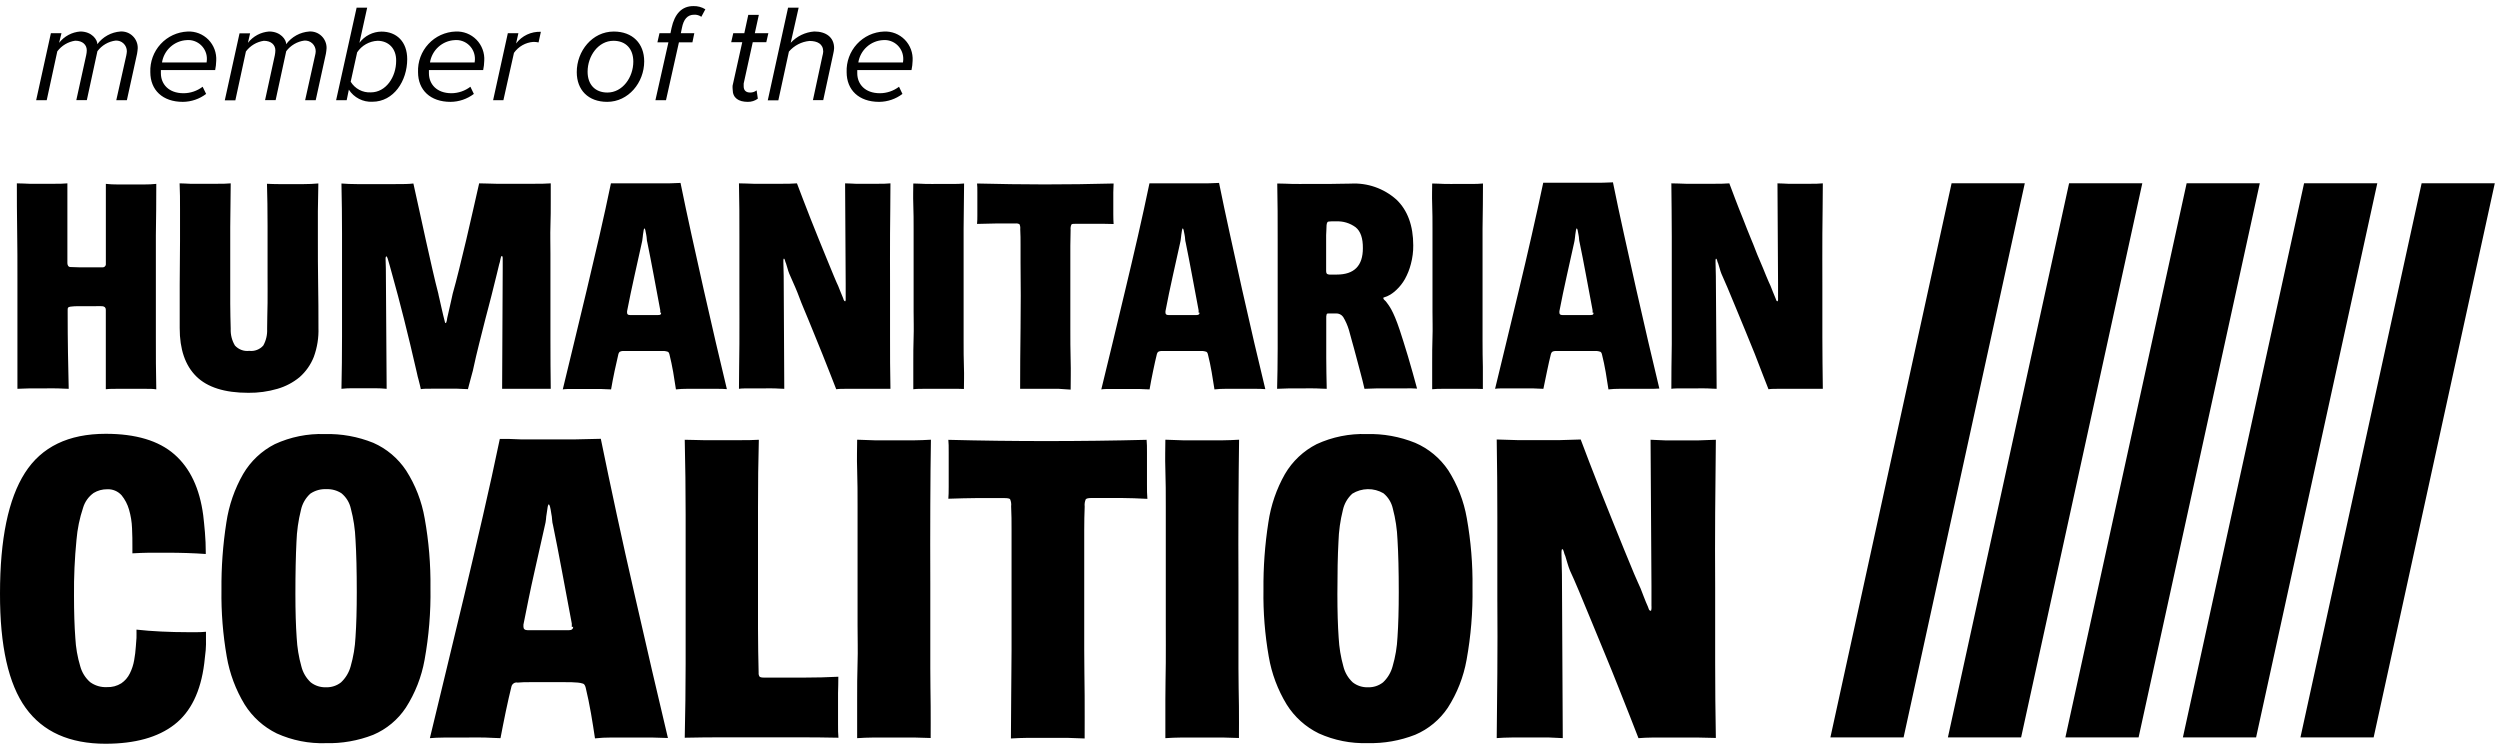 <svg width="200" height="60" viewBox="0 0 200 60" fill="none" xmlns="http://www.w3.org/2000/svg">
<g clip-path="url(#clip0_48_33925)">
<path d="M11.683 31.105H9.476C9.053 31.105 8.732 31.105 8.465 31.139V29.913V28.342V24.781C8.465 24.606 8.368 24.513 8.177 24.496C7.988 24.479 7.818 24.496 7.565 24.496H6.313C6.089 24.496 5.869 24.496 5.649 24.53C5.429 24.565 5.413 24.616 5.413 24.79V25.144C5.413 26.152 5.421 27.183 5.438 28.24C5.454 29.295 5.475 30.251 5.497 31.105C5.247 31.105 4.952 31.079 4.609 31.071C4.266 31.062 3.907 31.071 3.536 31.071H2.387C2.012 31.071 1.69 31.105 1.394 31.105V29.155V26.991V24.709V22.474C1.394 21.004 1.394 19.646 1.372 18.394C1.352 17.141 1.348 15.898 1.348 14.668C1.707 14.668 2.041 14.693 2.354 14.702C2.667 14.71 2.997 14.702 3.356 14.702H4.371C4.722 14.702 5.06 14.702 5.391 14.668V21.056C5.391 21.131 5.412 21.204 5.45 21.268C5.471 21.3 5.503 21.326 5.539 21.343C5.574 21.359 5.614 21.365 5.653 21.363C5.855 21.363 6.075 21.384 6.291 21.384H8.182C8.219 21.389 8.259 21.385 8.297 21.373C8.333 21.36 8.367 21.34 8.395 21.312C8.423 21.284 8.444 21.251 8.456 21.213C8.469 21.177 8.474 21.137 8.468 21.098V20.672V17.692V14.709C8.779 14.743 9.094 14.759 9.407 14.757H11.543C11.863 14.759 12.183 14.743 12.503 14.71C12.503 16.116 12.492 17.489 12.469 18.828V27.009C12.469 28.347 12.469 29.731 12.503 31.149C12.261 31.106 11.995 31.106 11.682 31.106L11.683 31.105ZM25.105 28.55C24.859 29.174 24.469 29.731 23.967 30.173C23.446 30.602 22.843 30.919 22.195 31.106C21.44 31.327 20.656 31.434 19.869 31.425C17.975 31.425 16.586 30.986 15.7 30.108C14.815 29.232 14.374 27.944 14.376 26.247V26.106V22.772C14.376 21.592 14.402 20.429 14.402 19.292V16.797C14.402 16.005 14.402 15.294 14.368 14.668C14.635 14.668 14.922 14.693 15.213 14.702C15.505 14.71 15.848 14.702 16.178 14.702H17.374C17.764 14.702 18.128 14.702 18.457 14.668C18.44 15.724 18.427 16.89 18.419 18.168V24.284C18.419 24.969 18.441 25.642 18.457 26.306C18.436 26.775 18.554 27.241 18.795 27.643C18.939 27.8 19.117 27.921 19.316 27.995C19.514 28.069 19.727 28.095 19.938 28.069C20.145 28.095 20.356 28.069 20.552 27.994C20.747 27.921 20.922 27.801 21.062 27.643C21.287 27.24 21.393 26.781 21.37 26.319C21.37 25.653 21.396 24.965 21.405 24.236C21.413 23.508 21.405 22.764 21.405 21.992V18.109C21.405 16.831 21.389 15.695 21.358 14.702C21.671 14.719 21.976 14.728 22.272 14.728H24.314C24.705 14.728 25.09 14.71 25.468 14.676C25.451 15.469 25.438 16.21 25.43 16.899V19.147C25.43 20.302 25.43 21.473 25.451 22.673C25.473 23.875 25.476 25.008 25.476 26.08V26.22C25.504 27.014 25.377 27.805 25.105 28.55ZM43.274 31.105H40.17L40.217 21.502V21.311V20.907V20.672C40.217 20.544 40.191 20.481 40.145 20.481C40.099 20.481 40.06 20.574 40.03 20.753C40.011 20.886 39.979 21.018 39.934 21.145L39.747 21.92C39.62 22.439 39.477 23.002 39.324 23.623C39.172 24.245 38.995 24.863 38.831 25.514C38.665 26.165 38.496 26.838 38.326 27.516C38.158 28.192 37.997 28.861 37.857 29.525C37.857 29.585 37.814 29.691 37.777 29.845C37.739 29.998 37.692 30.156 37.646 30.331C37.599 30.504 37.557 30.666 37.515 30.824C37.472 30.982 37.451 31.084 37.435 31.131C37.215 31.131 36.936 31.105 36.589 31.096C36.242 31.088 35.908 31.096 35.548 31.096H34.487C34.14 31.096 33.87 31.096 33.667 31.131C33.639 31.034 33.616 30.937 33.6 30.837C33.565 30.688 33.528 30.53 33.482 30.365C33.434 30.198 33.391 30.037 33.362 29.879C33.345 29.775 33.322 29.673 33.291 29.572C32.977 28.201 32.656 26.861 32.327 25.552C31.997 24.244 31.677 23.037 31.367 21.932L31.177 21.242C31.053 20.758 30.965 20.511 30.919 20.511C30.872 20.511 30.846 20.575 30.846 20.702L30.868 21.494L30.932 31.106C30.618 31.075 30.305 31.059 29.992 31.059H28.136C27.862 31.059 27.588 31.074 27.316 31.105C27.347 29.734 27.362 28.332 27.362 26.898V18.68C27.362 17.402 27.347 16.069 27.316 14.68C27.692 14.71 28.107 14.728 28.558 14.728H31.638C32.217 14.728 32.694 14.728 33.071 14.68C33.211 15.311 33.368 16.021 33.541 16.81C33.713 17.606 33.887 18.41 34.069 19.22C34.251 20.029 34.424 20.812 34.597 21.562C34.77 22.312 34.923 22.954 35.066 23.491C35.066 23.555 35.113 23.691 35.16 23.917C35.206 24.142 35.256 24.343 35.312 24.593L35.465 25.254C35.511 25.458 35.544 25.587 35.561 25.633C35.578 25.68 35.587 25.726 35.595 25.773C35.604 25.821 35.62 25.846 35.654 25.846C35.688 25.846 35.718 25.773 35.748 25.633C35.763 25.504 35.786 25.379 35.82 25.254L35.971 24.593C36.028 24.355 36.078 24.13 36.123 23.918L36.217 23.491C36.373 22.937 36.546 22.286 36.732 21.528C36.919 20.77 37.108 19.99 37.299 19.186C37.489 18.381 37.671 17.584 37.849 16.797C38.026 16.01 38.192 15.298 38.332 14.668C38.69 14.668 39.147 14.693 39.705 14.702H42.733C43.211 14.702 43.655 14.702 44.06 14.668V16.159C44.06 16.741 44.06 17.381 44.035 18.075C44.01 18.769 44.035 19.501 44.035 20.276V27.098C44.035 28.571 44.043 29.907 44.06 31.105H43.274ZM57.236 31.105H54.971C54.671 31.103 54.372 31.119 54.075 31.152C54.011 30.726 53.939 30.266 53.855 29.768C53.769 29.27 53.668 28.806 53.559 28.363C53.529 28.234 53.483 28.163 53.419 28.138C53.327 28.109 53.232 28.088 53.136 28.078H49.826C49.735 28.08 49.646 28.105 49.567 28.15C49.524 28.198 49.493 28.255 49.474 28.316C49.381 28.695 49.28 29.146 49.169 29.674C49.06 30.203 48.962 30.696 48.886 31.152C48.666 31.152 48.378 31.126 48.04 31.118H45.867C45.495 31.118 45.212 31.118 45.022 31.152C45.288 30.049 45.589 28.822 45.914 27.464C46.24 26.106 46.582 24.709 46.924 23.265C47.267 21.822 47.609 20.369 47.948 18.901C48.286 17.431 48.594 16.022 48.874 14.668H52.929C53.394 14.668 53.893 14.668 54.442 14.633C54.707 15.94 55 17.324 55.322 18.785C55.644 20.248 55.968 21.706 56.294 23.159C56.625 24.618 56.95 26.037 57.27 27.418C57.592 28.793 57.884 30.028 58.15 31.131C57.931 31.105 57.614 31.105 57.238 31.105H57.236ZM52.822 25.015C52.826 24.98 52.826 24.944 52.822 24.909C52.82 24.881 52.82 24.852 52.822 24.823C52.649 23.912 52.471 22.967 52.294 22.001C52.116 21.034 51.942 20.165 51.789 19.407C51.763 19.316 51.747 19.221 51.743 19.126C51.736 19.006 51.721 18.887 51.697 18.769C51.647 18.44 51.601 18.275 51.553 18.275C51.506 18.275 51.486 18.449 51.435 18.794C51.435 18.888 51.41 18.985 51.401 19.088C51.391 19.204 51.372 19.32 51.342 19.433C51.168 20.191 50.978 21.051 50.767 22.022C50.556 22.993 50.344 23.951 50.166 24.897C50.172 24.915 50.172 24.937 50.166 24.956C50.162 24.975 50.162 24.996 50.166 25.016C50.166 25.144 50.242 25.203 50.399 25.203H52.652C52.868 25.203 52.889 25.144 52.889 25.016L52.822 25.015ZM70.133 31.105H67.744C67.401 31.105 67.118 31.105 66.898 31.139L66.442 29.972C66.248 29.472 66.031 28.927 65.795 28.337C65.559 27.747 65.309 27.132 65.046 26.493C64.78 25.854 64.531 25.217 64.285 24.649C64.039 24.083 63.849 23.499 63.634 23.015C63.419 22.529 63.266 22.163 63.14 21.89C63.083 21.751 63.037 21.609 62.999 21.464C62.953 21.298 62.915 21.166 62.881 21.073C62.845 20.998 62.818 20.919 62.801 20.838C62.775 20.745 62.751 20.693 62.716 20.693C62.682 20.693 62.67 20.745 62.67 20.838V21L62.695 22.09L62.742 31.105C62.517 31.105 62.263 31.079 61.971 31.071C61.681 31.062 61.385 31.071 61.084 31.071H59.964C59.609 31.071 59.32 31.071 59.117 31.105C59.117 30.019 59.143 28.822 59.152 27.511C59.16 26.199 59.152 24.837 59.152 23.419V18.961C59.152 17.482 59.152 16.038 59.117 14.668C59.511 14.668 59.901 14.693 60.285 14.702C60.67 14.71 61.058 14.702 61.448 14.702H62.581C62.956 14.702 63.35 14.702 63.756 14.668L64.23 15.912C64.416 16.405 64.619 16.929 64.839 17.482C65.059 18.036 65.287 18.594 65.511 19.16C65.736 19.727 65.956 20.263 66.163 20.758C66.37 21.251 66.543 21.694 66.704 22.073C66.865 22.452 66.974 22.721 67.054 22.874C67.084 22.954 67.143 23.104 67.233 23.325C67.32 23.547 67.394 23.726 67.457 23.87C67.457 23.917 67.49 23.967 67.516 24.024C67.522 24.046 67.536 24.067 67.554 24.082C67.574 24.097 67.597 24.103 67.621 24.104C67.621 24.104 67.647 24.07 67.655 23.997C67.659 23.94 67.659 23.881 67.655 23.823V23.313V22.712L67.608 14.668C67.891 14.668 68.166 14.693 68.454 14.702C68.742 14.71 69.004 14.702 69.3 14.702H70.255C70.581 14.702 70.911 14.702 71.236 14.668C71.236 16.009 71.211 17.355 71.203 18.713C71.194 20.072 71.203 21.439 71.203 22.827V26.966C71.203 28.337 71.203 29.721 71.236 31.105H70.133ZM76.214 31.105H73.998C73.638 31.105 73.325 31.105 73.064 31.139V29.01C73.064 28.329 73.064 27.656 73.089 26.987C73.114 26.319 73.089 25.633 73.089 24.939V20.57V18.381C73.089 17.662 73.089 16.985 73.063 16.337C73.038 15.69 73.063 15.135 73.063 14.68C73.388 14.68 73.723 14.706 74.066 14.715C74.409 14.723 74.759 14.715 75.118 14.715H76.171C76.519 14.715 76.831 14.715 77.127 14.68C77.11 15.691 77.097 16.893 77.089 18.287V27.276C77.089 28.009 77.089 28.703 77.114 29.36C77.14 30.014 77.114 30.599 77.114 31.118C76.878 31.105 76.574 31.105 76.214 31.105ZM87.655 17.904H86.046C85.86 17.904 85.745 17.904 85.708 17.973C85.654 18.1 85.634 18.239 85.649 18.377C85.649 18.803 85.627 19.229 85.627 19.654V26.276C85.627 27.145 85.627 27.979 85.652 28.831C85.678 29.683 85.652 30.432 85.652 31.169L84.693 31.105H81.61C81.61 29.623 81.621 28.008 81.644 26.259C81.666 24.511 81.666 22.767 81.644 21.03V19.608C81.644 19.182 81.644 18.73 81.619 18.331C81.636 18.197 81.614 18.061 81.559 17.938C81.463 17.885 81.351 17.864 81.242 17.878H79.694L78.163 17.913C78.183 17.692 78.191 17.471 78.188 17.247V15.392C78.188 15.076 78.188 14.838 78.163 14.68C79.964 14.726 81.762 14.75 83.559 14.753C85.411 14.753 87.254 14.729 89.089 14.68C89.089 14.868 89.064 15.106 89.064 15.392V17.142C89.064 17.426 89.072 17.685 89.089 17.921C88.599 17.904 88.117 17.904 87.655 17.904ZM100.303 31.105H98.049C97.751 31.103 97.453 31.119 97.157 31.152C97.093 30.726 97.017 30.266 96.933 29.768C96.848 29.27 96.747 28.806 96.637 28.363C96.608 28.234 96.561 28.163 96.497 28.138C96.405 28.109 96.31 28.088 96.214 28.078H92.904C92.812 28.08 92.724 28.105 92.646 28.15C92.603 28.198 92.571 28.255 92.553 28.316C92.459 28.695 92.357 29.146 92.248 29.674C92.137 30.203 92.044 30.696 91.965 31.152C91.745 31.152 91.46 31.126 91.119 31.118H88.95C88.574 31.118 88.29 31.118 88.104 31.152C88.374 30.049 88.671 28.822 89 27.464C89.33 26.106 89.664 24.709 90.006 23.265C90.35 21.822 90.695 20.369 91.03 18.901C91.364 17.431 91.677 16.022 91.956 14.668H96.011C96.472 14.668 96.975 14.668 97.524 14.633C97.79 15.94 98.082 17.324 98.404 18.785L99.368 23.159C99.698 24.618 100.023 26.037 100.341 27.418C100.663 28.793 100.959 30.028 101.225 31.131C100.983 31.105 100.681 31.105 100.303 31.105ZM95.889 25.015C95.892 24.98 95.892 24.944 95.889 24.909C95.885 24.881 95.885 24.852 95.889 24.823C95.719 23.912 95.542 22.967 95.36 22.001C95.177 21.034 95.013 20.165 94.856 19.407C94.83 19.316 94.814 19.221 94.81 19.126C94.803 19.006 94.787 18.887 94.763 18.769C94.713 18.44 94.666 18.275 94.62 18.275C94.573 18.275 94.552 18.449 94.502 18.794C94.502 18.888 94.475 18.985 94.468 19.088C94.457 19.204 94.438 19.32 94.409 19.433C94.235 20.191 94.044 21.051 93.834 22.022C93.623 22.993 93.411 23.951 93.237 24.897C93.244 24.915 93.244 24.937 93.237 24.956V25.016C93.237 25.144 93.318 25.203 93.473 25.203H95.728C95.884 25.203 95.964 25.144 95.964 25.016L95.889 25.015ZM112.396 31.071H110.176L109.158 31.105C109.064 30.679 108.954 30.253 108.84 29.828C108.726 29.401 108.603 28.925 108.485 28.491C108.367 28.056 108.261 27.639 108.156 27.285L107.914 26.4C107.805 26.033 107.65 25.683 107.453 25.356C107.388 25.265 107.302 25.191 107.202 25.142C107.101 25.092 106.989 25.07 106.878 25.075H106.363C106.236 25.075 106.159 25.075 106.137 25.131C106.103 25.233 106.091 25.342 106.1 25.45V28.623C106.1 29.414 106.121 30.24 106.138 31.105C105.884 31.105 105.596 31.079 105.267 31.071C104.938 31.062 104.595 31.071 104.236 31.071H103.145L102.168 31.105C102.196 30.148 102.211 29.068 102.214 27.865V24.096V19.266C102.214 17.644 102.214 16.116 102.18 14.68C102.604 14.68 103.026 14.706 103.403 14.715C103.779 14.723 104.214 14.715 104.67 14.715H106.363C106.866 14.715 107.428 14.689 108.054 14.689C109.393 14.612 110.707 15.071 111.712 15.966C112.608 16.818 113.06 18.057 113.06 19.633C113.065 20.136 113 20.637 112.869 21.124C112.762 21.546 112.6 21.953 112.388 22.333C112.208 22.649 111.983 22.936 111.72 23.184C111.501 23.401 111.246 23.577 110.967 23.704C110.887 23.739 110.806 23.767 110.722 23.79C110.684 23.79 110.662 23.815 110.662 23.849C110.669 23.882 110.68 23.913 110.699 23.942C110.717 23.971 110.74 23.996 110.768 24.015C110.827 24.062 110.879 24.118 110.921 24.18L111.085 24.403C111.166 24.521 111.242 24.643 111.309 24.768C111.394 24.926 111.496 25.135 111.605 25.395C111.716 25.654 111.838 25.99 111.978 26.403C112.058 26.655 112.155 26.961 112.274 27.324C112.392 27.686 112.51 28.082 112.638 28.508L113.013 29.81C113.137 30.236 113.255 30.662 113.365 31.088C113.042 31.066 112.719 31.06 112.396 31.071ZM108.451 18.181C107.997 17.846 107.441 17.679 106.879 17.709H106.502C106.328 17.709 106.227 17.73 106.197 17.768C106.154 17.843 106.129 17.929 106.125 18.015C106.125 18.283 106.095 18.547 106.091 18.807C106.088 19.067 106.091 19.331 106.091 19.599V21.66C106.081 21.747 106.103 21.834 106.151 21.906C106.248 21.959 106.358 21.979 106.468 21.966H106.942C108.334 21.966 109.03 21.264 109.03 19.858C109.039 19.054 108.844 18.496 108.451 18.181ZM117.728 31.105H115.509C115.15 31.105 114.84 31.105 114.574 31.139V29.01C114.574 28.329 114.574 27.656 114.599 26.987C114.625 26.319 114.599 25.633 114.599 24.939V20.57V18.381C114.599 17.662 114.599 16.985 114.574 16.337C114.549 15.69 114.574 15.135 114.574 14.68C114.904 14.68 115.233 14.706 115.581 14.715C115.927 14.723 116.274 14.715 116.629 14.715H117.682C118.024 14.715 118.342 14.715 118.638 14.68C118.638 15.691 118.626 16.893 118.604 18.287V27.276C118.604 28.009 118.612 28.703 118.629 29.36V31.118C118.396 31.105 118.087 31.105 117.728 31.105ZM131.826 31.105H129.568C129.271 31.103 128.972 31.119 128.676 31.152C128.613 30.726 128.541 30.266 128.456 29.768C128.371 29.27 128.27 28.806 128.16 28.363C128.13 28.234 128.084 28.163 128.02 28.138C127.928 28.109 127.834 28.088 127.737 28.078H124.426C124.336 28.079 124.247 28.105 124.168 28.15C124.125 28.198 124.093 28.255 124.075 28.316C123.978 28.695 123.876 29.146 123.767 29.674C123.656 30.203 123.564 30.679 123.471 31.105C123.251 31.105 122.963 31.079 122.625 31.071H120.451C120.075 31.071 119.796 31.071 119.606 31.105C119.872 30.002 120.172 28.776 120.499 27.417C120.824 26.059 121.162 24.662 121.508 23.218C121.856 21.776 122.194 20.322 122.528 18.853C122.861 17.384 123.175 15.975 123.458 14.62H127.522C127.983 14.62 128.489 14.62 129.036 14.587C129.301 15.893 129.595 17.276 129.919 18.739L130.892 23.112C131.221 24.571 131.548 25.991 131.868 27.371C132.19 28.746 132.481 29.981 132.748 31.084C132.507 31.105 132.202 31.105 131.826 31.105ZM127.408 25.015C127.411 24.98 127.411 24.944 127.408 24.909V24.823C127.234 23.912 127.057 22.967 126.879 22.001C126.702 21.034 126.528 20.165 126.371 19.407C126.347 19.316 126.33 19.221 126.325 19.126C126.32 19.006 126.304 18.887 126.278 18.769C126.232 18.44 126.186 18.275 126.138 18.275C126.092 18.275 126.066 18.449 126.02 18.794C126.02 18.888 125.995 18.985 125.987 19.088C125.975 19.204 125.955 19.32 125.927 19.433C125.754 20.191 125.564 21.051 125.352 22.022C125.14 22.993 124.929 23.951 124.752 24.897C124.758 24.915 124.758 24.937 124.752 24.956V25.016C124.752 25.144 124.833 25.203 124.989 25.203H127.243C127.462 25.203 127.48 25.144 127.48 25.016L127.408 25.015ZM144.719 31.105H142.325C141.983 31.105 141.699 31.105 141.479 31.139L141.023 29.972L140.384 28.316C140.148 27.726 139.897 27.111 139.632 26.472L138.871 24.628C138.629 24.036 138.41 23.499 138.202 23.019C137.995 22.537 137.839 22.167 137.712 21.895C137.656 21.755 137.61 21.613 137.573 21.469C137.526 21.302 137.483 21.171 137.455 21.076C137.417 21.003 137.389 20.924 137.374 20.842C137.348 20.749 137.318 20.697 137.289 20.697C137.259 20.697 137.243 20.749 137.243 20.842V21.004L137.268 22.094L137.331 31.105C137.111 31.105 136.854 31.079 136.562 31.071C136.27 31.062 135.974 31.071 135.674 31.071H134.553C134.198 31.071 133.91 31.071 133.708 31.105C133.708 30.021 133.719 28.822 133.742 27.511V23.419V18.961C133.742 17.482 133.72 16.038 133.708 14.668C134.101 14.668 134.49 14.693 134.871 14.702C135.252 14.71 135.644 14.702 136.037 14.702H137.171C137.547 14.702 137.936 14.702 138.346 14.668C138.473 15 138.629 15.413 138.815 15.912C139.002 16.41 139.209 16.929 139.433 17.482C139.657 18.036 139.856 18.594 140.101 19.16C140.346 19.727 140.524 20.263 140.748 20.758C140.972 21.251 141.133 21.694 141.294 22.073C141.454 22.452 141.568 22.721 141.645 22.874C141.674 22.954 141.734 23.104 141.822 23.325C141.911 23.547 141.983 23.726 142.046 23.87C142.062 23.923 142.081 23.974 142.105 24.024C142.111 24.047 142.124 24.068 142.144 24.083C142.163 24.097 142.187 24.104 142.211 24.104C142.211 24.104 142.237 24.07 142.244 23.997C142.249 23.94 142.249 23.881 142.244 23.823V23.313V22.712L142.198 14.668C142.477 14.668 142.756 14.693 143.044 14.702C143.331 14.71 143.593 14.702 143.889 14.702H144.846C145.171 14.702 145.501 14.702 145.826 14.668C145.826 16.009 145.797 17.355 145.789 18.713C145.78 20.072 145.789 21.439 145.789 22.827V26.966C145.789 28.337 145.809 29.721 145.826 31.105H144.719ZM16.457 52.014C16.424 52.333 16.382 52.686 16.339 53.079C16.057 55.324 15.261 56.955 13.949 57.97C12.639 58.987 10.806 59.497 8.452 59.5C5.566 59.5 3.434 58.545 2.055 56.634C0.677 54.724 -0.009 51.671 -4.24636e-05 47.479C-4.24636e-05 43.129 0.665 39.913 1.996 37.829C3.326 35.746 5.48 34.704 8.456 34.704C10.868 34.704 12.699 35.253 13.954 36.352C15.209 37.45 15.976 39.076 16.258 41.227C16.301 41.593 16.348 42.045 16.394 42.585C16.44 43.127 16.461 43.646 16.461 44.148V44.32C15.506 44.251 14.46 44.217 13.324 44.217H11.958C11.502 44.217 11.049 44.247 10.592 44.267V43.718C10.592 43.292 10.592 42.794 10.563 42.258C10.545 41.752 10.463 41.25 10.321 40.763C10.202 40.346 9.999 39.958 9.726 39.621C9.58 39.461 9.401 39.332 9.2 39.249C8.999 39.166 8.784 39.129 8.567 39.141C8.189 39.138 7.817 39.239 7.493 39.435C7.087 39.723 6.79 40.139 6.647 40.618C6.368 41.453 6.191 42.317 6.118 43.195C5.972 44.676 5.906 46.165 5.92 47.653C5.92 48.978 5.957 50.106 6.026 51.034C6.065 51.803 6.197 52.564 6.419 53.3C6.553 53.796 6.831 54.242 7.218 54.577C7.606 54.855 8.074 54.993 8.55 54.969C8.958 54.988 9.362 54.881 9.709 54.662C9.999 54.462 10.235 54.19 10.389 53.87C10.553 53.54 10.669 53.187 10.732 52.823C10.799 52.454 10.844 52.081 10.868 51.708C10.889 51.456 10.909 51.235 10.918 51.038C10.927 50.843 10.918 50.612 10.918 50.37C11.535 50.439 12.186 50.489 12.897 50.523C13.607 50.558 14.317 50.575 15.045 50.575H15.759C16 50.575 16.239 50.564 16.478 50.541V51.09C16.487 51.398 16.481 51.707 16.457 52.014ZM33.967 52.785C33.723 54.149 33.213 55.453 32.465 56.617C31.826 57.581 30.918 58.334 29.858 58.785C28.645 59.26 27.351 59.486 26.051 59.453C24.71 59.496 23.375 59.231 22.148 58.678C21.091 58.163 20.2 57.361 19.573 56.361C18.86 55.187 18.372 53.886 18.14 52.529C17.833 50.766 17.691 48.979 17.717 47.19C17.7 45.383 17.831 43.578 18.11 41.794C18.312 40.429 18.766 39.114 19.452 37.919C20.053 36.893 20.933 36.065 21.987 35.53C23.238 34.954 24.605 34.678 25.979 34.725C27.309 34.689 28.631 34.928 29.866 35.427C30.933 35.897 31.844 36.666 32.491 37.642C33.236 38.806 33.74 40.109 33.975 41.474C34.306 43.31 34.459 45.175 34.437 47.04C34.468 48.966 34.31 50.89 33.967 52.785ZM28.441 43.186C28.408 42.339 28.282 41.498 28.065 40.678C27.958 40.199 27.694 39.77 27.316 39.461C26.961 39.231 26.544 39.117 26.123 39.132C25.662 39.108 25.207 39.234 24.824 39.494C24.446 39.838 24.184 40.294 24.076 40.797C23.866 41.634 23.746 42.49 23.717 43.352C23.662 44.442 23.632 45.83 23.632 47.525C23.632 48.903 23.667 50.064 23.734 51.013C23.774 51.791 23.899 52.563 24.11 53.313C24.232 53.803 24.492 54.246 24.859 54.589C25.211 54.862 25.646 55 26.09 54.982C26.52 54.996 26.943 54.857 27.282 54.59C27.651 54.244 27.917 53.802 28.051 53.313C28.272 52.547 28.402 51.757 28.441 50.962C28.508 49.986 28.542 48.789 28.542 47.372C28.542 45.66 28.508 44.265 28.441 43.186ZM52.158 59.002H48.898C48.464 58.999 48.031 59.023 47.599 59.07C47.511 58.453 47.401 57.793 47.278 57.064C47.155 56.337 47.007 55.659 46.856 55.015C46.809 54.833 46.741 54.726 46.649 54.693C46.511 54.647 46.37 54.618 46.226 54.607C45.897 54.58 45.566 54.568 45.236 54.573H42.339C42.031 54.569 41.724 54.581 41.418 54.607C41.362 54.594 41.305 54.593 41.248 54.604C41.192 54.615 41.139 54.636 41.092 54.669C41.044 54.701 41.005 54.742 40.973 54.79C40.941 54.838 40.92 54.892 40.91 54.947C40.771 55.502 40.623 56.157 40.462 56.923C40.301 57.69 40.165 58.406 40.039 59.053C39.717 59.053 39.304 59.015 38.77 59.002C38.238 58.989 37.751 59.002 37.252 59.002H35.616C35.071 59.002 34.661 59.031 34.39 59.053C34.773 57.452 35.205 55.666 35.683 53.696C36.163 51.726 36.652 49.693 37.151 47.598C37.65 45.503 38.145 43.391 38.635 41.262C39.126 39.132 39.575 37.084 39.984 35.117H40.767L41.756 35.154H45.866L48.065 35.104C48.453 37.003 48.876 39.011 49.333 41.13C49.789 43.247 50.263 45.365 50.75 47.483C51.233 49.604 51.705 51.658 52.166 53.649C52.629 55.639 53.051 57.436 53.434 59.04C53.131 59.029 52.705 59.016 52.158 59.002ZM45.743 50.157C45.747 50.105 45.747 50.054 45.743 50.003C45.74 49.964 45.74 49.923 45.743 49.883C45.49 48.555 45.236 47.188 44.974 45.779C44.712 44.369 44.466 43.117 44.242 42.019C44.202 41.88 44.178 41.737 44.17 41.592C44.161 41.419 44.138 41.246 44.102 41.077C44.035 40.596 43.967 40.353 43.9 40.353C43.832 40.353 43.799 40.609 43.731 41.111C43.704 41.252 43.688 41.395 43.68 41.537C43.663 41.706 43.635 41.872 43.59 42.035C43.342 43.135 43.067 44.386 42.745 45.796C42.423 47.205 42.15 48.594 41.875 49.969V50.139C41.875 50.322 41.989 50.416 42.217 50.416H45.511C45.739 50.416 45.853 50.322 45.853 50.139L45.743 50.157ZM67.043 55.445V57.954C67.043 58.38 67.043 58.721 67.076 59.018C66.052 58.997 65.018 58.985 63.972 58.985H57.816C56.815 58.985 55.803 58.996 54.779 59.018C54.824 57.032 54.849 55.063 54.851 53.112V41.189C54.851 39.202 54.827 37.198 54.779 35.181C55.305 35.181 55.803 35.214 56.281 35.214H59.241C59.74 35.214 60.23 35.214 60.707 35.181C60.66 36.884 60.638 38.692 60.64 40.605V50.29C60.64 51.502 60.666 52.682 60.691 53.828C60.681 53.931 60.705 54.033 60.759 54.121C60.805 54.177 60.92 54.207 61.101 54.207H64.374C65.282 54.207 66.18 54.184 67.067 54.139C67.067 54.599 67.054 55.036 67.043 55.445ZM73.152 59.001H69.929C69.409 59.001 68.956 59.031 68.572 59.053V55.961C68.572 54.977 68.572 53.998 68.605 53.027C68.639 52.056 68.605 51.064 68.605 50.046V43.735V40.559C68.605 39.511 68.605 38.527 68.572 37.578C68.537 36.629 68.572 35.837 68.572 35.176C69.045 35.199 69.531 35.216 70.031 35.227H73.084C73.583 35.227 74.043 35.197 74.474 35.176C74.449 36.641 74.431 38.386 74.424 40.41C74.415 42.434 74.415 44.535 74.424 46.716V53.462C74.424 54.53 74.445 55.535 74.453 56.486C74.462 57.435 74.453 58.291 74.453 59.04C74.124 59.031 73.683 59.015 73.151 59.002L73.152 59.001ZM89.69 39.839H87.355C87.08 39.839 86.932 39.869 86.861 39.941C86.781 40.124 86.752 40.326 86.775 40.525C86.751 41.121 86.738 41.739 86.738 42.377V51.997C86.738 53.258 86.764 54.48 86.772 55.672C86.78 56.864 86.772 57.997 86.772 59.078C86.322 59.059 85.847 59.042 85.352 59.027H82.282C81.774 59.027 81.305 59.057 80.873 59.078C80.873 56.949 80.916 54.582 80.924 52.039C80.932 49.497 80.924 46.967 80.924 44.447V42.386C80.924 41.746 80.924 41.108 80.89 40.499C80.915 40.306 80.886 40.111 80.805 39.932C80.746 39.873 80.594 39.847 80.344 39.847H78.082C77.47 39.847 76.73 39.873 75.867 39.899C75.889 39.669 75.896 39.349 75.896 38.936V36.215C75.896 35.755 75.896 35.415 75.867 35.186C78.48 35.253 81.088 35.286 83.694 35.286C86.386 35.286 89.063 35.253 91.728 35.185C91.758 35.457 91.758 35.79 91.758 36.214V38.771C91.758 39.197 91.758 39.562 91.791 39.908C91.06 39.865 90.362 39.848 89.69 39.839ZM97.808 59.001H94.586C94.066 59.001 93.614 59.031 93.229 59.053V55.961C93.229 54.974 93.254 53.998 93.263 53.027C93.272 52.056 93.263 51.064 93.263 50.046V43.735V40.559C93.263 39.511 93.263 38.527 93.229 37.578C93.195 36.629 93.229 35.837 93.229 35.176C93.703 35.199 94.189 35.216 94.688 35.227H97.741C98.24 35.227 98.7 35.197 99.127 35.176C99.106 36.641 99.088 38.386 99.077 40.41C99.066 42.434 99.066 44.535 99.077 46.716V53.462C99.077 54.53 99.102 55.535 99.115 56.486C99.127 57.435 99.115 58.291 99.115 59.04L97.808 59.001ZM117.327 52.785C117.083 54.149 116.573 55.453 115.826 56.617C115.183 57.578 114.276 58.33 113.217 58.78C112.004 59.255 110.71 59.483 109.411 59.449C108.069 59.492 106.734 59.227 105.508 58.674C104.451 58.159 103.559 57.357 102.933 56.357C102.218 55.182 101.731 53.882 101.5 52.525C101.191 50.763 101.049 48.974 101.077 47.185C101.06 45.379 101.191 43.573 101.47 41.789C101.668 40.427 102.119 39.114 102.798 37.919C103.399 36.895 104.28 36.065 105.335 35.53C106.586 34.955 107.952 34.679 109.326 34.725C110.657 34.688 111.981 34.927 113.217 35.427C114.288 35.888 115.205 36.65 115.859 37.621C116.601 38.786 117.107 40.088 117.344 41.453C117.672 43.289 117.825 45.153 117.8 47.019C117.831 48.952 117.672 50.883 117.327 52.785ZM111.8 43.186C111.767 42.339 111.642 41.498 111.424 40.678C111.317 40.2 111.053 39.77 110.675 39.461C110.295 39.239 109.864 39.126 109.425 39.132C108.987 39.139 108.558 39.263 108.185 39.494C107.805 39.839 107.542 40.294 107.432 40.797C107.221 41.634 107.102 42.49 107.077 43.352C107.017 44.442 106.991 45.83 106.991 47.525C106.991 48.903 107.026 50.064 107.093 51.013C107.133 51.791 107.26 52.563 107.47 53.313C107.59 53.803 107.85 54.247 108.219 54.589C108.569 54.862 109.003 55 109.444 54.982C109.877 54.997 110.301 54.857 110.642 54.59C111.01 54.245 111.275 53.802 111.407 53.313C111.631 52.548 111.763 51.758 111.8 50.962C111.867 49.986 111.901 48.789 111.901 47.372C111.901 45.66 111.867 44.265 111.8 43.186ZM135.754 59.001H132.3C131.801 59.001 131.395 59.031 131.078 59.053C130.917 58.627 130.697 58.073 130.413 57.349C130.13 56.626 129.818 55.838 129.475 54.978C129.132 54.117 128.777 53.228 128.389 52.299C127.999 51.371 127.635 50.481 127.284 49.62C126.933 48.761 126.608 47.985 126.317 47.287C126.025 46.589 125.783 46.043 125.602 45.657C125.522 45.459 125.454 45.26 125.395 45.056C125.327 44.813 125.271 44.63 125.225 44.485C125.173 44.377 125.133 44.262 125.107 44.144C125.073 44.005 125.035 43.936 124.988 43.936C124.942 43.936 124.92 44.004 124.92 44.144V44.383L124.955 45.962L125.022 59.05C124.701 59.028 124.329 59.012 123.906 58.998H121.005C120.49 58.998 120.07 59.027 119.737 59.048C119.757 57.471 119.773 55.73 119.787 53.828C119.802 51.925 119.802 49.939 119.787 47.866V41.389C119.787 39.222 119.771 37.147 119.737 35.159L121.428 35.21H124.765L126.456 35.159L127.141 36.961C127.423 37.679 127.719 38.439 128.029 39.243L129.006 41.683C129.335 42.509 129.648 43.282 129.944 44L130.731 45.907C130.959 46.457 131.154 46.848 131.247 47.074C131.289 47.19 131.378 47.406 131.5 47.73C131.623 48.054 131.733 48.314 131.826 48.517C131.847 48.586 131.877 48.662 131.91 48.743C131.921 48.777 131.941 48.807 131.97 48.829C131.998 48.85 132.031 48.861 132.067 48.863C132.088 48.863 132.105 48.811 132.117 48.705C132.13 48.598 132.117 48.517 132.117 48.45V47.709V46.857L132.045 35.18L133.251 35.232H135.843L137.268 35.18C137.243 37.128 137.224 39.085 137.213 41.052C137.201 43.02 137.201 45.008 137.213 47.015V53.027C137.213 55.017 137.231 57.02 137.268 59.036C136.858 59.031 136.355 59.014 135.754 59.001ZM189.891 58.994H184.035L193.73 14.663H199.583L189.891 58.994ZM180.487 58.994H174.631L184.326 14.663H190.183L180.487 58.994ZM171.087 58.994H165.231L174.931 14.663H180.783L171.087 58.994ZM161.688 58.994H155.831L165.527 14.663H171.384L161.688 58.994ZM152.287 58.994H146.431L156.127 14.663H161.983L152.287 58.994ZM10.106 4.418C10.129 4.313 10.143 4.206 10.149 4.098C10.149 3.982 10.125 3.866 10.079 3.759C10.033 3.652 9.966 3.555 9.881 3.476C9.797 3.395 9.697 3.334 9.589 3.295C9.479 3.256 9.363 3.239 9.247 3.246C8.961 3.283 8.684 3.376 8.434 3.523C8.184 3.669 7.966 3.865 7.793 4.098L6.947 8.009H6.105L6.896 4.41C6.925 4.284 6.941 4.153 6.942 4.023C6.942 3.597 6.622 3.256 6.016 3.256C5.447 3.34 4.932 3.645 4.584 4.108L3.737 8.018H2.892L4.072 2.656H4.918L4.728 3.426C4.932 3.166 5.187 2.95 5.479 2.794C5.77 2.638 6.09 2.545 6.419 2.52C7.366 2.52 7.785 3.196 7.785 3.504V3.537C8.003 3.244 8.28 3.001 8.6 2.826C8.92 2.65 9.273 2.546 9.637 2.52C9.816 2.509 9.996 2.535 10.165 2.597C10.333 2.659 10.488 2.756 10.617 2.882C10.747 3.006 10.85 3.157 10.919 3.325C10.989 3.492 11.022 3.671 11.019 3.852C11.01 4.003 10.992 4.153 10.965 4.3L10.149 8.018H9.302L10.107 4.419L10.106 4.418ZM15.006 2.523C15.314 2.507 15.622 2.558 15.909 2.669C16.196 2.782 16.456 2.954 16.673 3.174C16.888 3.395 17.057 3.66 17.164 3.95C17.271 4.241 17.317 4.551 17.298 4.861C17.291 5.111 17.263 5.361 17.213 5.606H12.871V5.862C12.871 6.713 13.476 7.458 14.681 7.458C15.234 7.458 15.771 7.275 16.211 6.939L16.49 7.514C15.954 7.921 15.299 8.144 14.626 8.149C13.006 8.149 12.025 7.202 12.025 5.771C11.994 4.943 12.29 4.137 12.849 3.527C13.407 2.918 14.184 2.558 15.006 2.523ZM16.55 4.783C16.561 4.569 16.527 4.354 16.448 4.155C16.37 3.955 16.25 3.774 16.096 3.625C15.943 3.475 15.759 3.361 15.558 3.289C15.357 3.217 15.144 3.189 14.93 3.209C14.448 3.236 13.99 3.428 13.632 3.753C13.273 4.078 13.036 4.517 12.96 4.997H16.529C16.543 4.927 16.55 4.855 16.55 4.783ZM25.21 4.418C25.238 4.314 25.253 4.206 25.257 4.098C25.257 3.981 25.233 3.865 25.187 3.758C25.141 3.651 25.073 3.554 24.989 3.474C24.903 3.394 24.803 3.333 24.694 3.293C24.584 3.255 24.468 3.239 24.351 3.246C24.065 3.284 23.789 3.378 23.539 3.525C23.289 3.671 23.071 3.866 22.897 4.098L22.051 8.009H21.205L21.987 4.419C22.012 4.291 22.027 4.161 22.029 4.031C22.029 3.606 21.712 3.264 21.106 3.264C20.537 3.347 20.021 3.653 19.674 4.116L18.828 8.025H17.983L19.163 2.665H20.008L19.835 3.426C20.039 3.166 20.295 2.95 20.586 2.794C20.877 2.638 21.198 2.545 21.526 2.52C22.473 2.52 22.892 3.196 22.892 3.504V3.537C23.11 3.244 23.388 3.001 23.707 2.826C24.027 2.65 24.381 2.546 24.744 2.52C24.923 2.509 25.103 2.535 25.272 2.597C25.44 2.659 25.595 2.756 25.725 2.882C25.855 3.006 25.957 3.157 26.026 3.325C26.096 3.492 26.13 3.671 26.126 3.852C26.117 4.003 26.099 4.153 26.072 4.3L25.256 8.018H24.41L25.209 4.419L25.21 4.418ZM27.734 8.016H26.889L28.53 0.611H29.375L28.753 3.425C28.96 3.15 29.225 2.925 29.532 2.771C29.838 2.614 30.174 2.531 30.517 2.528C31.729 2.528 32.577 3.336 32.577 4.733C32.577 6.474 31.497 8.14 29.789 8.14C29.419 8.158 29.05 8.08 28.721 7.909C28.39 7.74 28.109 7.486 27.908 7.173L27.734 8.016ZM30.203 3.263C29.879 3.278 29.563 3.371 29.281 3.529C28.996 3.689 28.755 3.913 28.573 4.184L28.055 6.538C28.223 6.813 28.46 7.037 28.742 7.187C29.025 7.338 29.343 7.407 29.663 7.39C30.875 7.39 31.692 6.16 31.692 4.874C31.713 3.886 31.083 3.263 30.203 3.263ZM36.449 2.523C36.756 2.507 37.064 2.558 37.351 2.669C37.639 2.782 37.898 2.954 38.115 3.174C38.332 3.395 38.499 3.66 38.606 3.95C38.714 4.241 38.761 4.551 38.74 4.861C38.734 5.112 38.705 5.361 38.653 5.606H34.314V5.862C34.314 6.713 34.918 7.458 36.119 7.458C36.666 7.453 37.197 7.272 37.632 6.939L37.908 7.514C37.371 7.921 36.717 8.144 36.043 8.149C34.423 8.149 33.443 7.202 33.443 5.771C33.427 5.36 33.492 4.948 33.635 4.561C33.778 4.174 33.995 3.819 34.275 3.518C34.553 3.215 34.89 2.972 35.263 2.801C35.636 2.631 36.04 2.536 36.449 2.522V2.523ZM37.993 4.783C38.003 4.569 37.969 4.354 37.891 4.155C37.812 3.955 37.692 3.774 37.539 3.625C37.385 3.475 37.202 3.361 37.001 3.289C36.799 3.217 36.586 3.189 36.373 3.209C35.891 3.234 35.431 3.426 35.072 3.752C34.712 4.077 34.475 4.516 34.398 4.997H37.971C37.983 4.926 37.99 4.855 37.993 4.783ZM40.627 2.655H41.472L41.287 3.477C41.519 3.172 41.82 2.928 42.164 2.766C42.51 2.604 42.889 2.528 43.27 2.544L43.084 3.395C42.945 3.363 42.803 3.349 42.661 3.352C42.355 3.376 42.058 3.466 41.792 3.617C41.524 3.77 41.294 3.979 41.117 4.23L40.272 8.017H39.448L40.627 2.655ZM49.102 2.523C50.61 2.523 51.536 3.485 51.536 4.908C51.536 6.61 50.268 8.148 48.577 8.148C47.053 8.148 46.141 7.194 46.141 5.771C46.137 4.085 47.38 2.523 49.102 2.523ZM49.076 3.263C47.867 3.263 47.008 4.473 47.008 5.738C47.008 6.747 47.591 7.403 48.593 7.403C49.802 7.403 50.665 6.193 50.665 4.928C50.665 3.92 50.081 3.263 49.076 3.263ZM53.473 3.387H52.593L52.758 2.655H53.638L53.726 2.229C53.968 1.131 54.531 0.487 55.469 0.487C55.807 0.476 56.141 0.566 56.428 0.743L56.107 1.343C55.94 1.225 55.737 1.166 55.532 1.177C54.996 1.177 54.687 1.544 54.556 2.228L54.467 2.655H55.545L55.393 3.387H54.314L53.279 8.017H52.433L53.473 3.387ZM58.606 6.861L59.38 3.375H58.496L58.661 2.655H59.545L59.862 1.19H60.707L60.386 2.655H61.469L61.304 3.374H60.221L59.494 6.683C59.49 6.757 59.49 6.831 59.494 6.904C59.494 7.228 59.672 7.403 60.023 7.403C60.206 7.404 60.386 7.343 60.53 7.228L60.627 7.893C60.395 8.065 60.112 8.154 59.824 8.149C59.088 8.149 58.615 7.838 58.615 7.172C58.604 7.069 58.601 6.965 58.606 6.861ZM65.79 4.495C65.825 4.375 65.847 4.252 65.858 4.128C65.858 3.506 65.385 3.276 64.754 3.276C64.119 3.337 63.531 3.642 63.113 4.128L62.268 8.024H61.422L63.046 0.612H63.892L63.257 3.425C63.751 2.894 64.423 2.57 65.143 2.519C66.077 2.519 66.729 2.982 66.729 3.847C66.721 3.997 66.698 4.147 66.662 4.294L65.858 8.012H65.034L65.79 4.495ZM70.717 2.523C71.025 2.507 71.332 2.558 71.618 2.669C71.906 2.782 72.165 2.954 72.382 3.174C72.599 3.395 72.766 3.66 72.874 3.95C72.982 4.241 73.028 4.551 73.009 4.861C73.002 5.112 72.972 5.361 72.919 5.606H68.581V5.862C68.581 6.713 69.185 7.458 70.387 7.458C70.941 7.458 71.481 7.275 71.922 6.939L72.196 7.514C71.66 7.921 71.005 8.144 70.331 8.149C68.712 8.149 67.731 7.202 67.731 5.771C67.715 5.362 67.78 4.951 67.921 4.566C68.063 4.18 68.279 3.826 68.555 3.525C68.832 3.223 69.167 2.979 69.537 2.806C69.908 2.635 70.309 2.538 70.717 2.523ZM72.26 4.783C72.27 4.569 72.236 4.354 72.158 4.155C72.079 3.955 71.96 3.774 71.807 3.625C71.653 3.475 71.47 3.361 71.268 3.289C71.067 3.217 70.853 3.189 70.64 3.209C70.158 3.234 69.698 3.426 69.34 3.752C68.981 4.077 68.742 4.516 68.666 4.997H72.239C72.25 4.926 72.256 4.855 72.26 4.783Z" fill="black"/>
</g>
<defs>
<clipPath id="clip0_48_33925">
<rect width="200" height="59" fill="black" transform="translate(0 0.5)"/>
</clipPath>
</defs>
</svg>
